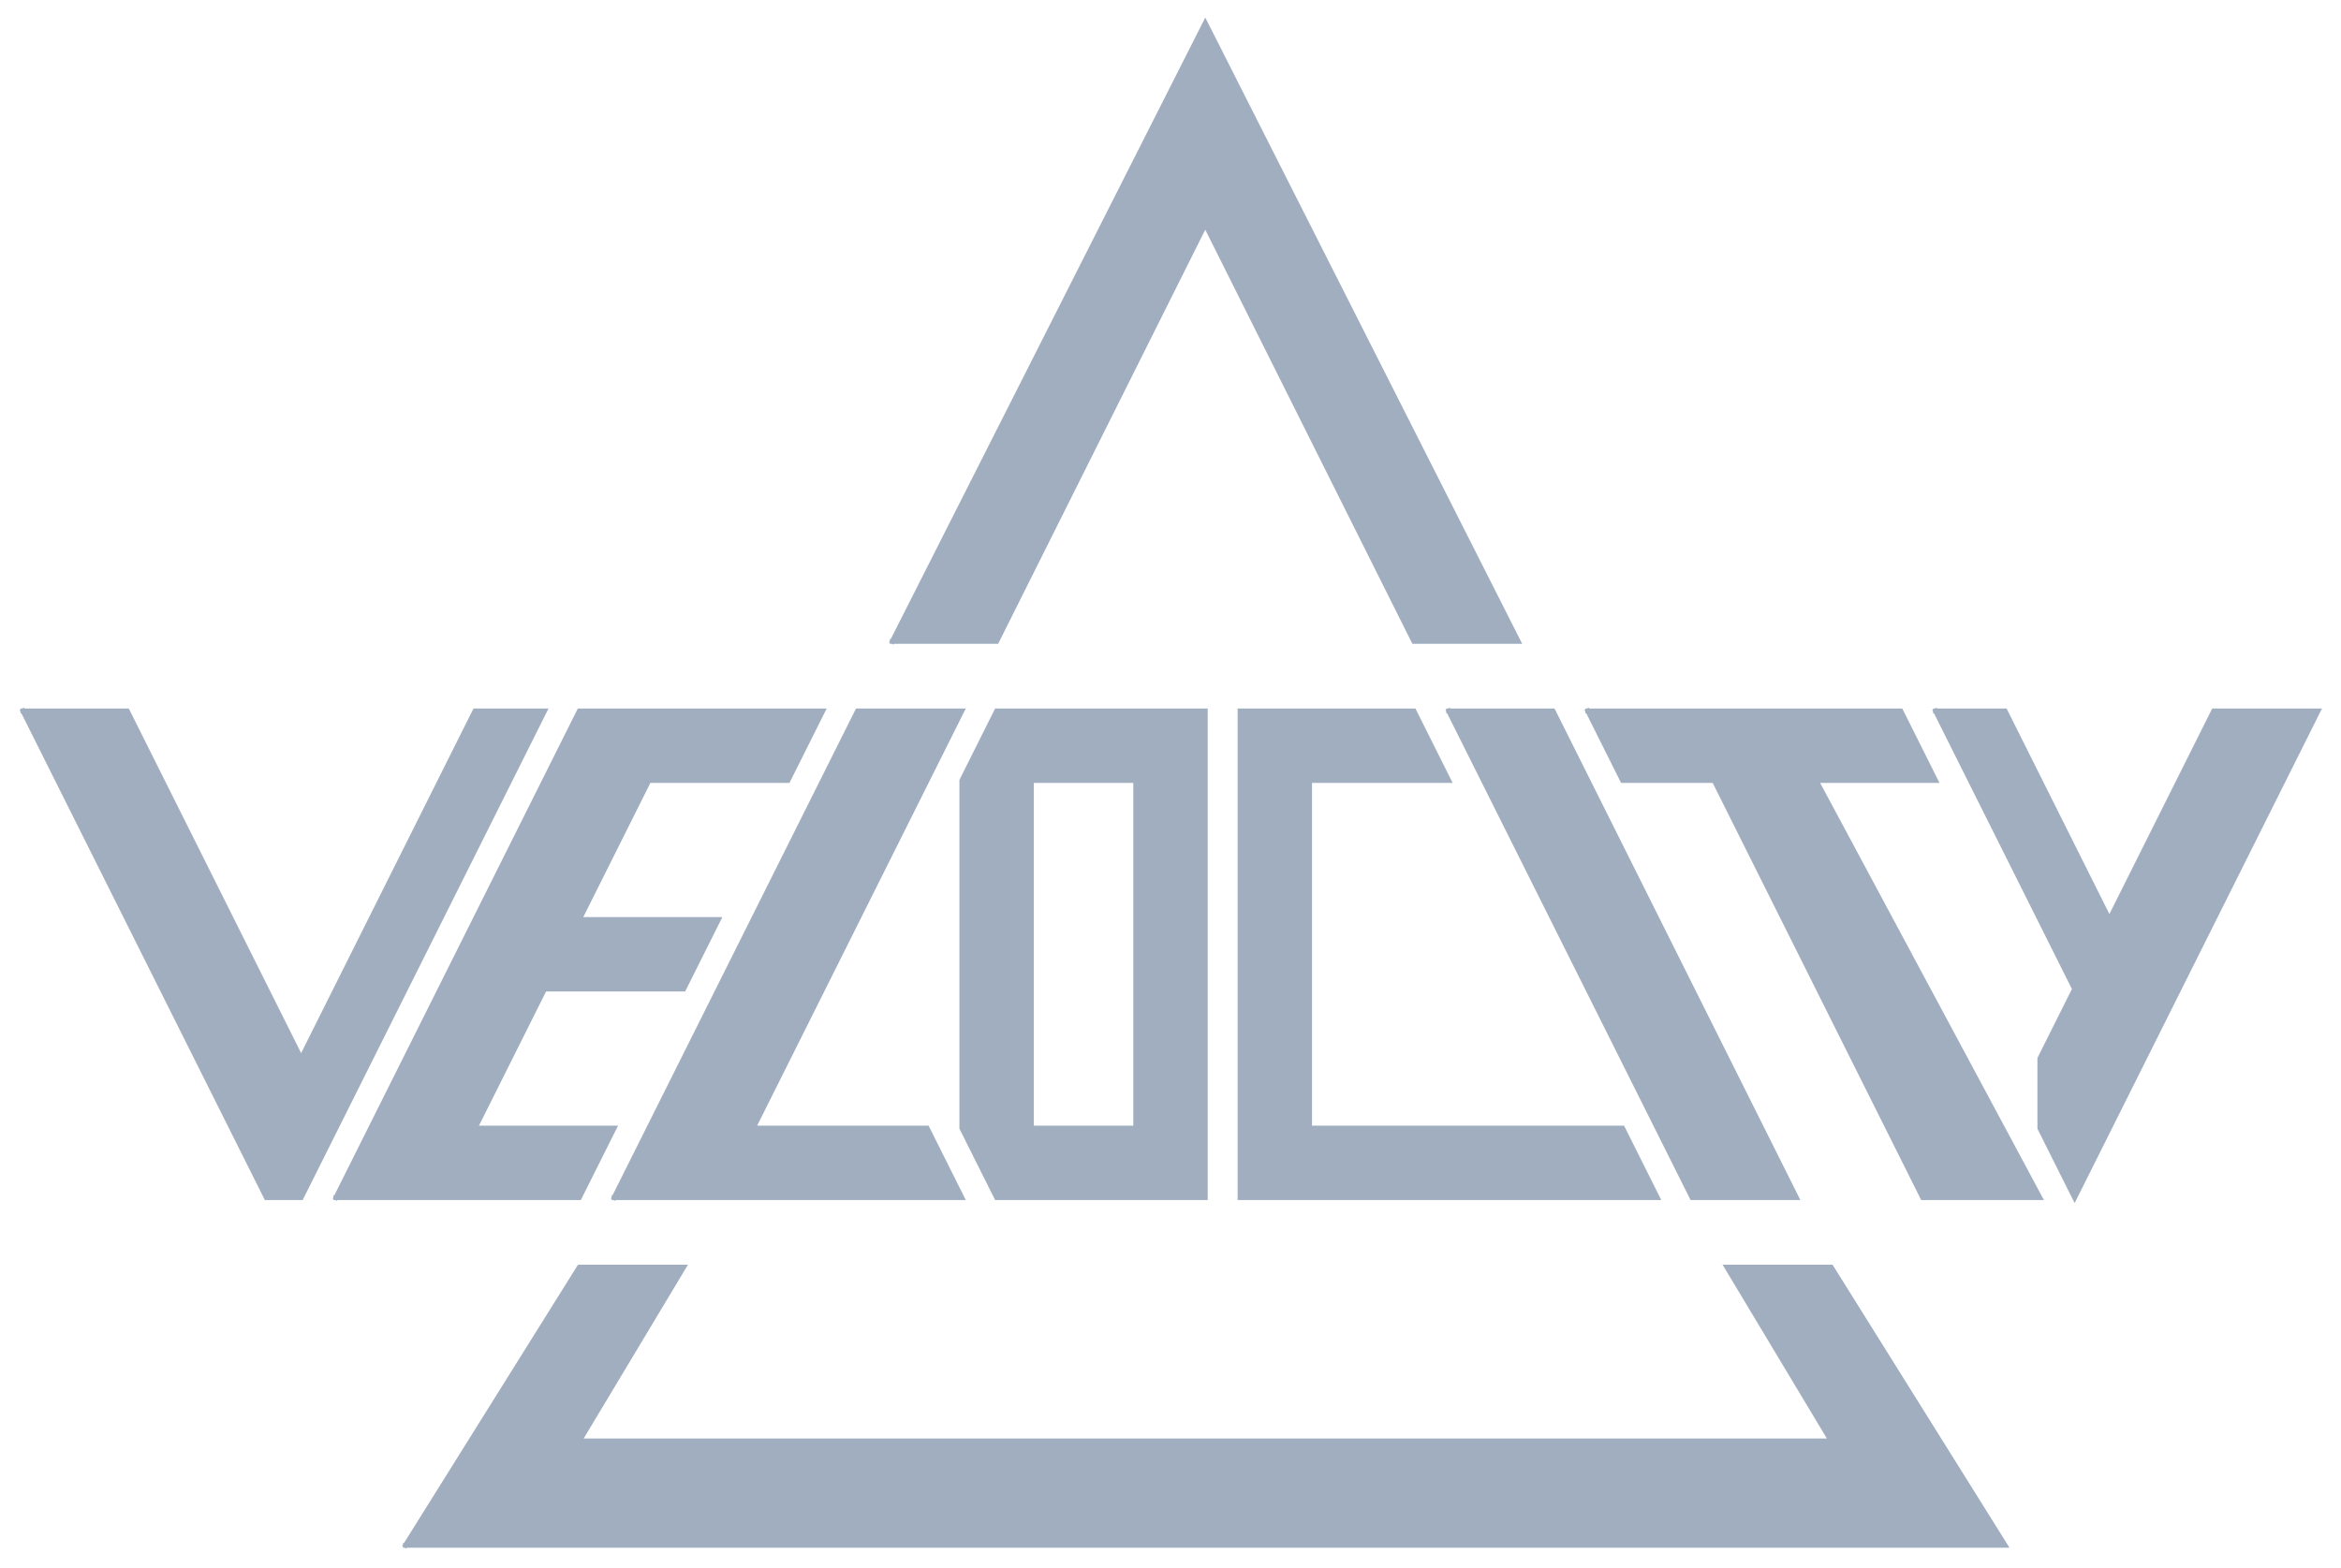 <?xml version="1.0"?>
<!DOCTYPE svg PUBLIC "-//W3C//DTD SVG 1.1//EN" "http://www.w3.org/Graphics/SVG/1.1/DTD/svg11.dtd">
<svg width="336.6mm" height="225.551mm" viewBox="0 0 336.6 225.551" xmlns="http://www.w3.org/2000/svg" version="1.1">
<g id="Part__Part2DObjectPython" transform="translate(13.3,222.251) scale(1,-1)" style="fill-opacity:1;fill-rule:evenodd;fill:#a0aec0">
<path id="Part__Part2DObjectPython_w0000"  d="M 45.0 0.0 L 70.0 40.0 L 85.0 40.0 L 70.0 15.0 L 250.0 15.0 L 235.0 40.0 L 250.0 40.0 L 275.0 0.0 L 45.0 0.0 " stroke="#a0aec0" stroke-width="0.7 px" style="stroke-width:0.7;stroke-miterlimit:4;stroke-dasharray:none;stroke-linecap:square;fill:#a0aec0;fill-opacity:1;fill-rule: evenodd"/>
<path id="Part__Part2DObjectPython_w0001"  d="M -10.0 120.0 L 25.0 50.0 L 30.0 50.0 L 65.0 120.0 L 55.0 120.0 L 30 70.0 L 5.0 120.0 L -10.0 120.0 " stroke="#a0aec0" stroke-width="0.7 px" style="stroke-width:0.7;stroke-miterlimit:4;stroke-dasharray:none;stroke-linecap:square;fill:#a0aec0;fill-opacity:1;fill-rule: evenodd"/>
<path id="Part__Part2DObjectPython_w0002"  d="M 35.0 50.0 L 70.0 120.0 L 105.0 120.0 L 100.0 110.0 L 80.0 110.0 L 70.0 90.0 L 90.0 90.0 L 85.0 80.0 L 65.0 80.0 L 55.0 60.0 L 75.0 60.0 L 70.0 50.0 L 35.0 50.0 " stroke="#a0aec0" stroke-width="0.7 px" style="stroke-width:0.7;stroke-miterlimit:4;stroke-dasharray:none;stroke-linecap:square;fill:#a0aec0;fill-opacity:1;fill-rule: evenodd"/>
<path id="Part__Part2DObjectPython_w0003"  d="M 75.0 50.0 L 110.0 120.0 L 125.0 120.0 L 95.0 60.0 L 120.0 60.0 L 125.0 50.0 L 75.0 50.0 " stroke="#a0aec0" stroke-width="0.7 px" style="stroke-width:0.7;stroke-miterlimit:4;stroke-dasharray:none;stroke-linecap:square;fill:#a0aec0;fill-opacity:1;fill-rule: evenodd"/>
<path id="Part__Part2DObjectPython_w0004"  d="M 130.0 50.0 L 125.0 60.0 L 125.0 110.0 L 130.0 120.0 L 160.0 120.0 L 160.0 50.0 L 130.0 50.0 Z M 135.0 60.0 L 150.0 60.0 L 150.0 110.0 L 135.0 110.0 Z" stroke="#a0aec0" stroke-width="0.7 px" style="stroke-width:0.7;stroke-miterlimit:4;stroke-dasharray:none;stroke-linecap:square;fill:#a0aec0;fill-opacity:1;fill-rule:evenodd"/>
<path id="Part__Part2DObjectPython_w0006"  d="M 165.0 120.0 L 165.0 50.0 L 225.0 50.0 L 220.0 60.0 L 175.0 60.0 L 175.0 110.0 L 195.0 110.0 L 190.0 120.0 L 165.0 120.0 " stroke="#a0aec0" stroke-width="0.7 px" style="stroke-width:0.7;stroke-miterlimit:4;stroke-dasharray:none;stroke-linecap:square;fill:#a0aec0;fill-opacity:1;fill-rule: evenodd"/>
<path id="Part__Part2DObjectPython_w0007"  d="M 115.0 130.0 L 160.0 218.951 L 205.0 130.0 L 190.0 130.0 L 160.0 190.0 L 130.0 130.0 L 115.0 130.0 " stroke="#a0aec0" stroke-width="0.7 px" style="stroke-width:0.7;stroke-miterlimit:4;stroke-dasharray:none;stroke-linecap:square;fill:#a0aec0;fill-opacity:1;fill-rule: evenodd"/>
<path id="Part__Part2DObjectPython_w0008"  d="M 195.0 120.0 L 230.0 50.0 L 245.0 50.0 L 210.0 120.0 L 195.0 120.0 " stroke="#a0aec0" stroke-width="0.7 px" style="stroke-width:0.7;stroke-miterlimit:4;stroke-dasharray:none;stroke-linecap:square;fill:#a0aec0;fill-opacity:1;fill-rule: evenodd"/>
<path id="Part__Part2DObjectPython_w0009"  d="M 215.0 120.0 L 220.0 110.0 L 233.172 110.0 L 263.154 50.0 L 280.0 50.0 L 247.821 110.0 L 265.0 110.0 L 260.0 120.0 L 215.0 120.0 " stroke="#a0aec0" stroke-width="0.7 px" style="stroke-width:0.7;stroke-miterlimit:4;stroke-dasharray:none;stroke-linecap:square;fill:#a0aec0;fill-opacity:1;fill-rule: evenodd"/>
<path id="Part__Part2DObjectPython_w0010"  d="M 265.0 120.0 L 285.0 80.0 L 280.0 70.0 L 280.0 60.0 L 285.0 50.0 L 320.0 120.0 L 305.0 120.0 L 290.0 90.0 L 275.0 120.0 L 265.0 120.0 " stroke="#a0aec0" stroke-width="0.7 px" style="stroke-width:0.7;stroke-miterlimit:4;stroke-dasharray:none;stroke-linecap:square;fill:#a0aec0;fill-opacity:1;fill-rule: evenodd"/>
<title>VelocityNvim Footer Logo</title>
</g>
</svg>
